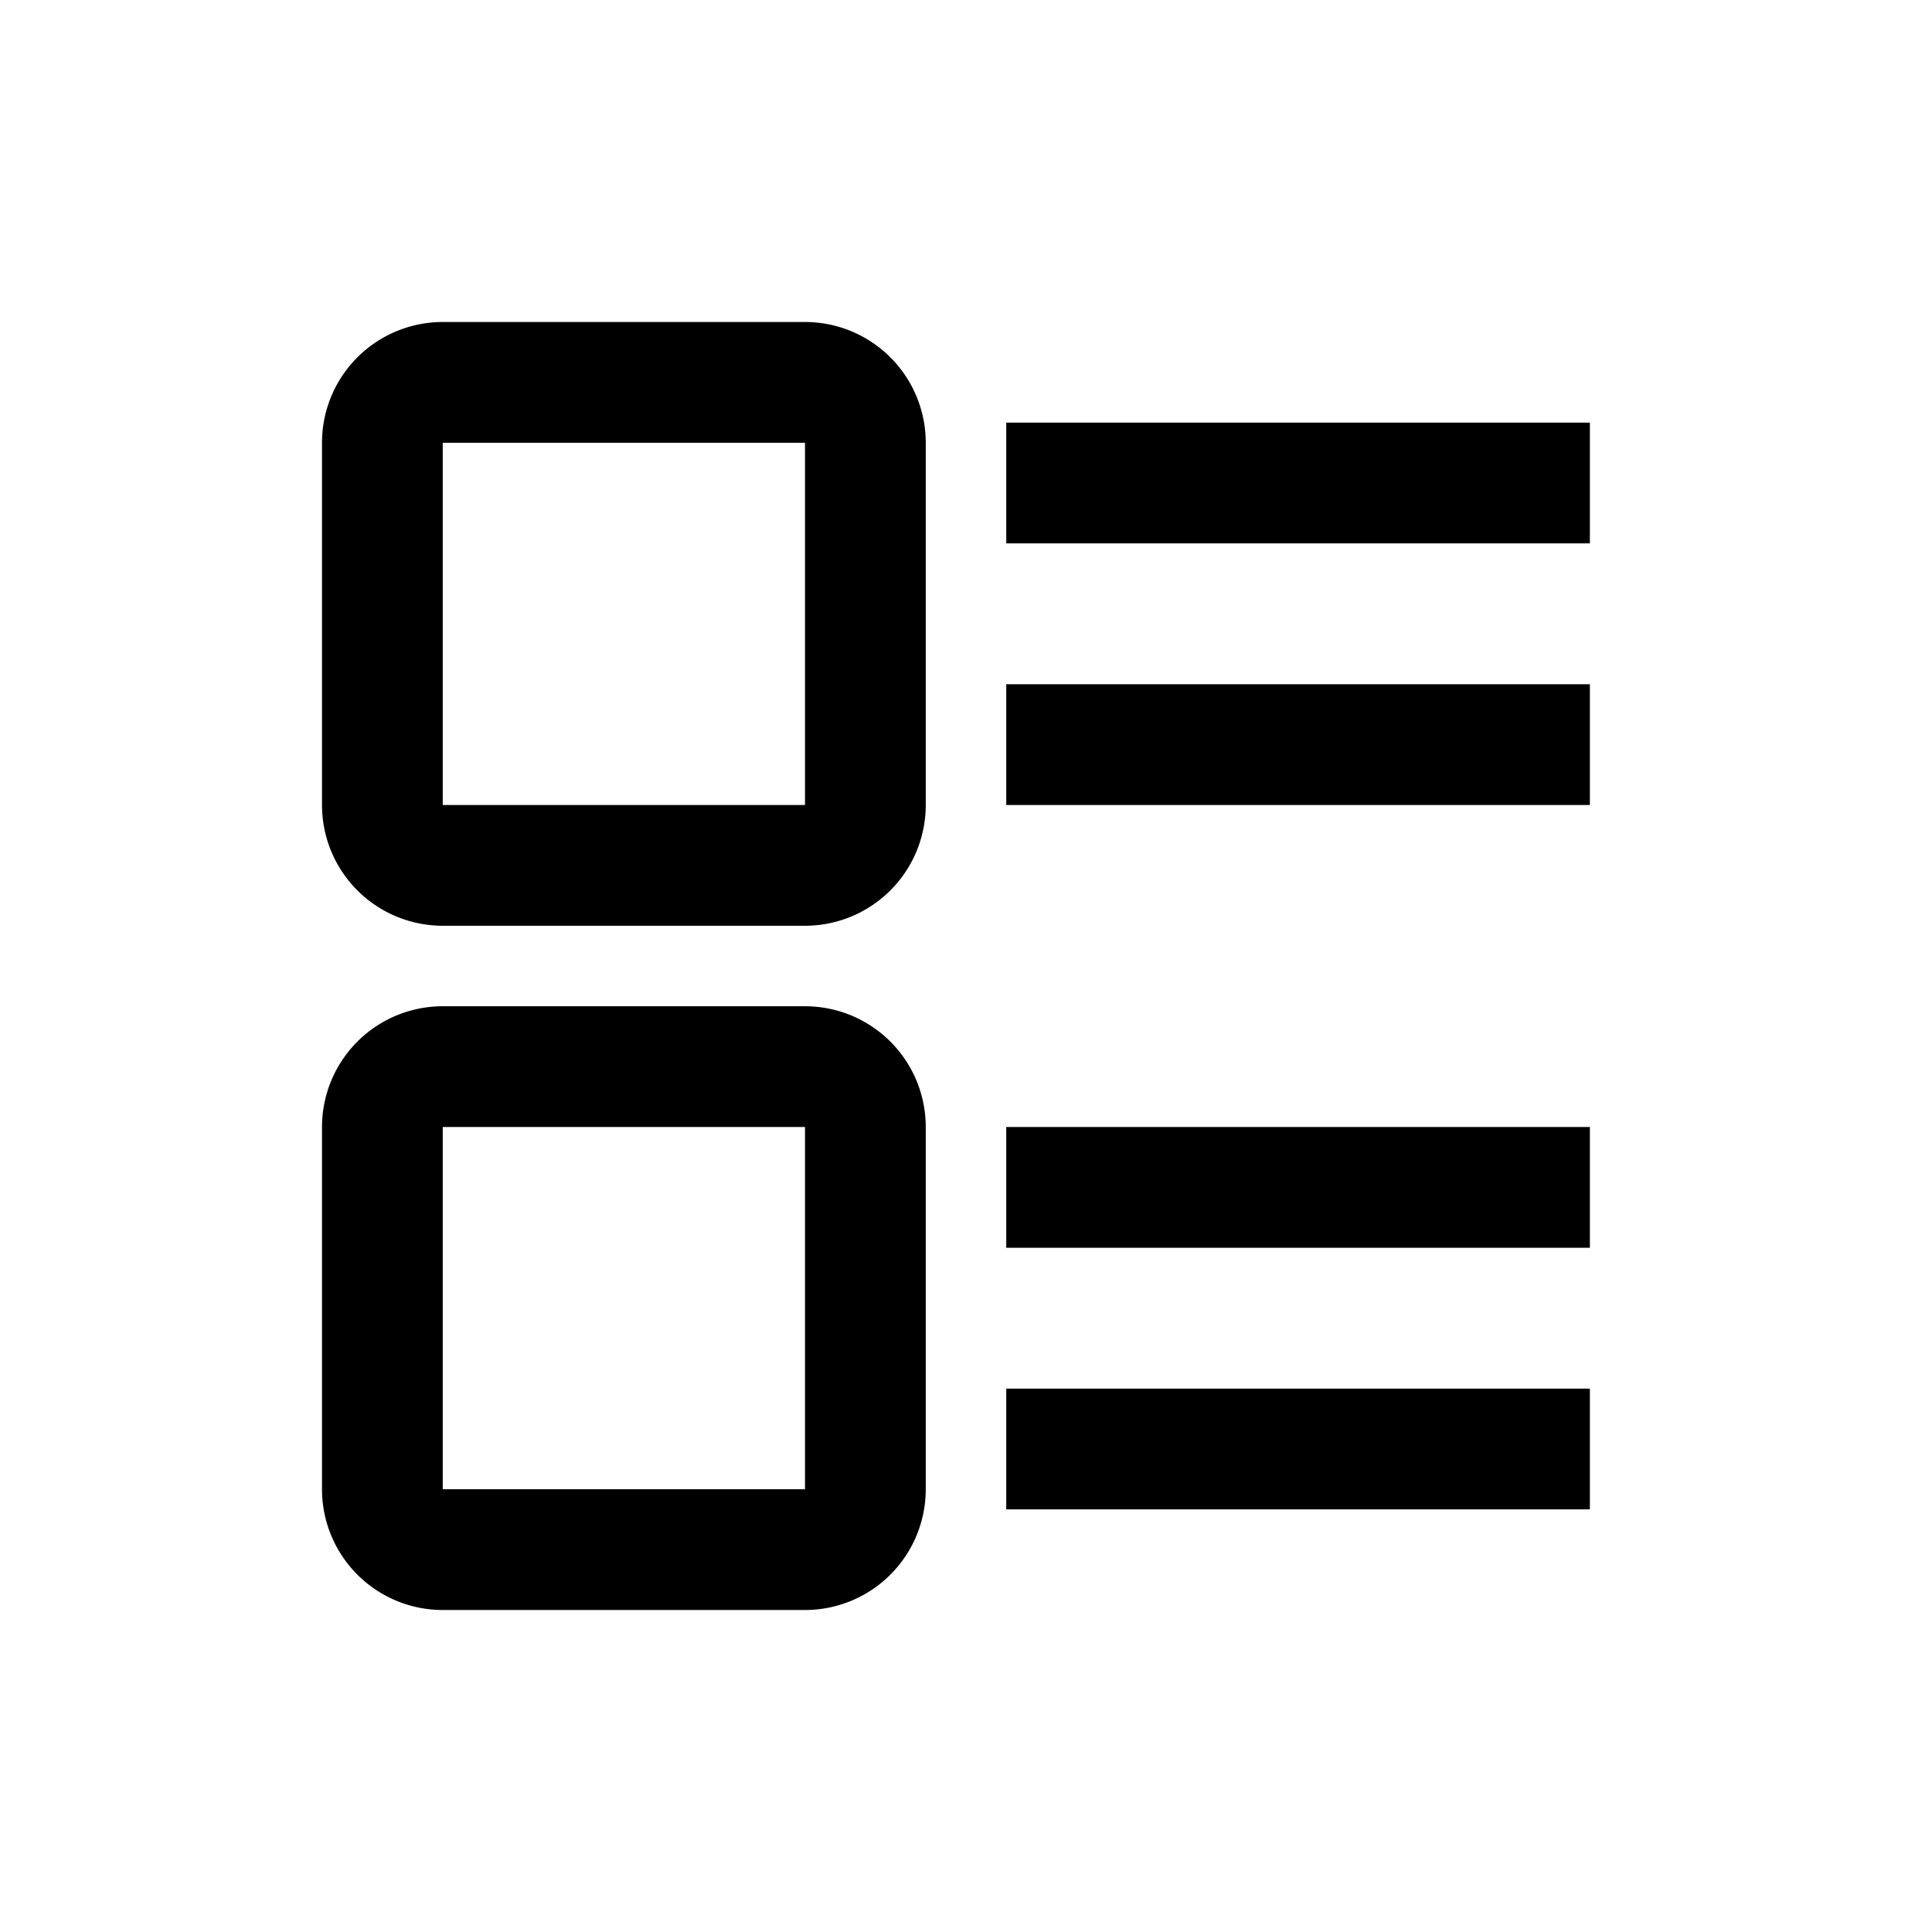 <?xml version="1.0" standalone="no"?><!DOCTYPE svg PUBLIC "-//W3C//DTD SVG 1.1//EN" "http://www.w3.org/Graphics/SVG/1.1/DTD/svg11.dtd"><svg t="1583917328813" class="icon" viewBox="0 0 1024 1024" version="1.1" xmlns="http://www.w3.org/2000/svg" p-id="9953" xmlns:xlink="http://www.w3.org/1999/xlink" width="200" height="200"><defs><style type="text/css"></style></defs><path d="M426.667 533.333a64 64 0 0 1 64 64v192a64 64 0 0 1-64 64h-192a64 64 0 0 1-64-64v-192a64 64 0 0 1 64-64h192z m416 202.667v64H533.333v-64h309.333zM426.667 597.333h-192v192h192v-192z m416 0v64H533.333v-64h309.333zM426.667 170.667a64 64 0 0 1 64 64v192a64 64 0 0 1-64 64h-192a64 64 0 0 1-64-64v-192a64 64 0 0 1 64-64h192z m0 64h-192v192h192v-192z m416 128v64H533.333v-64h309.333z m0-138.667v64H533.333v-64h309.333z" p-id="9954"></path></svg>